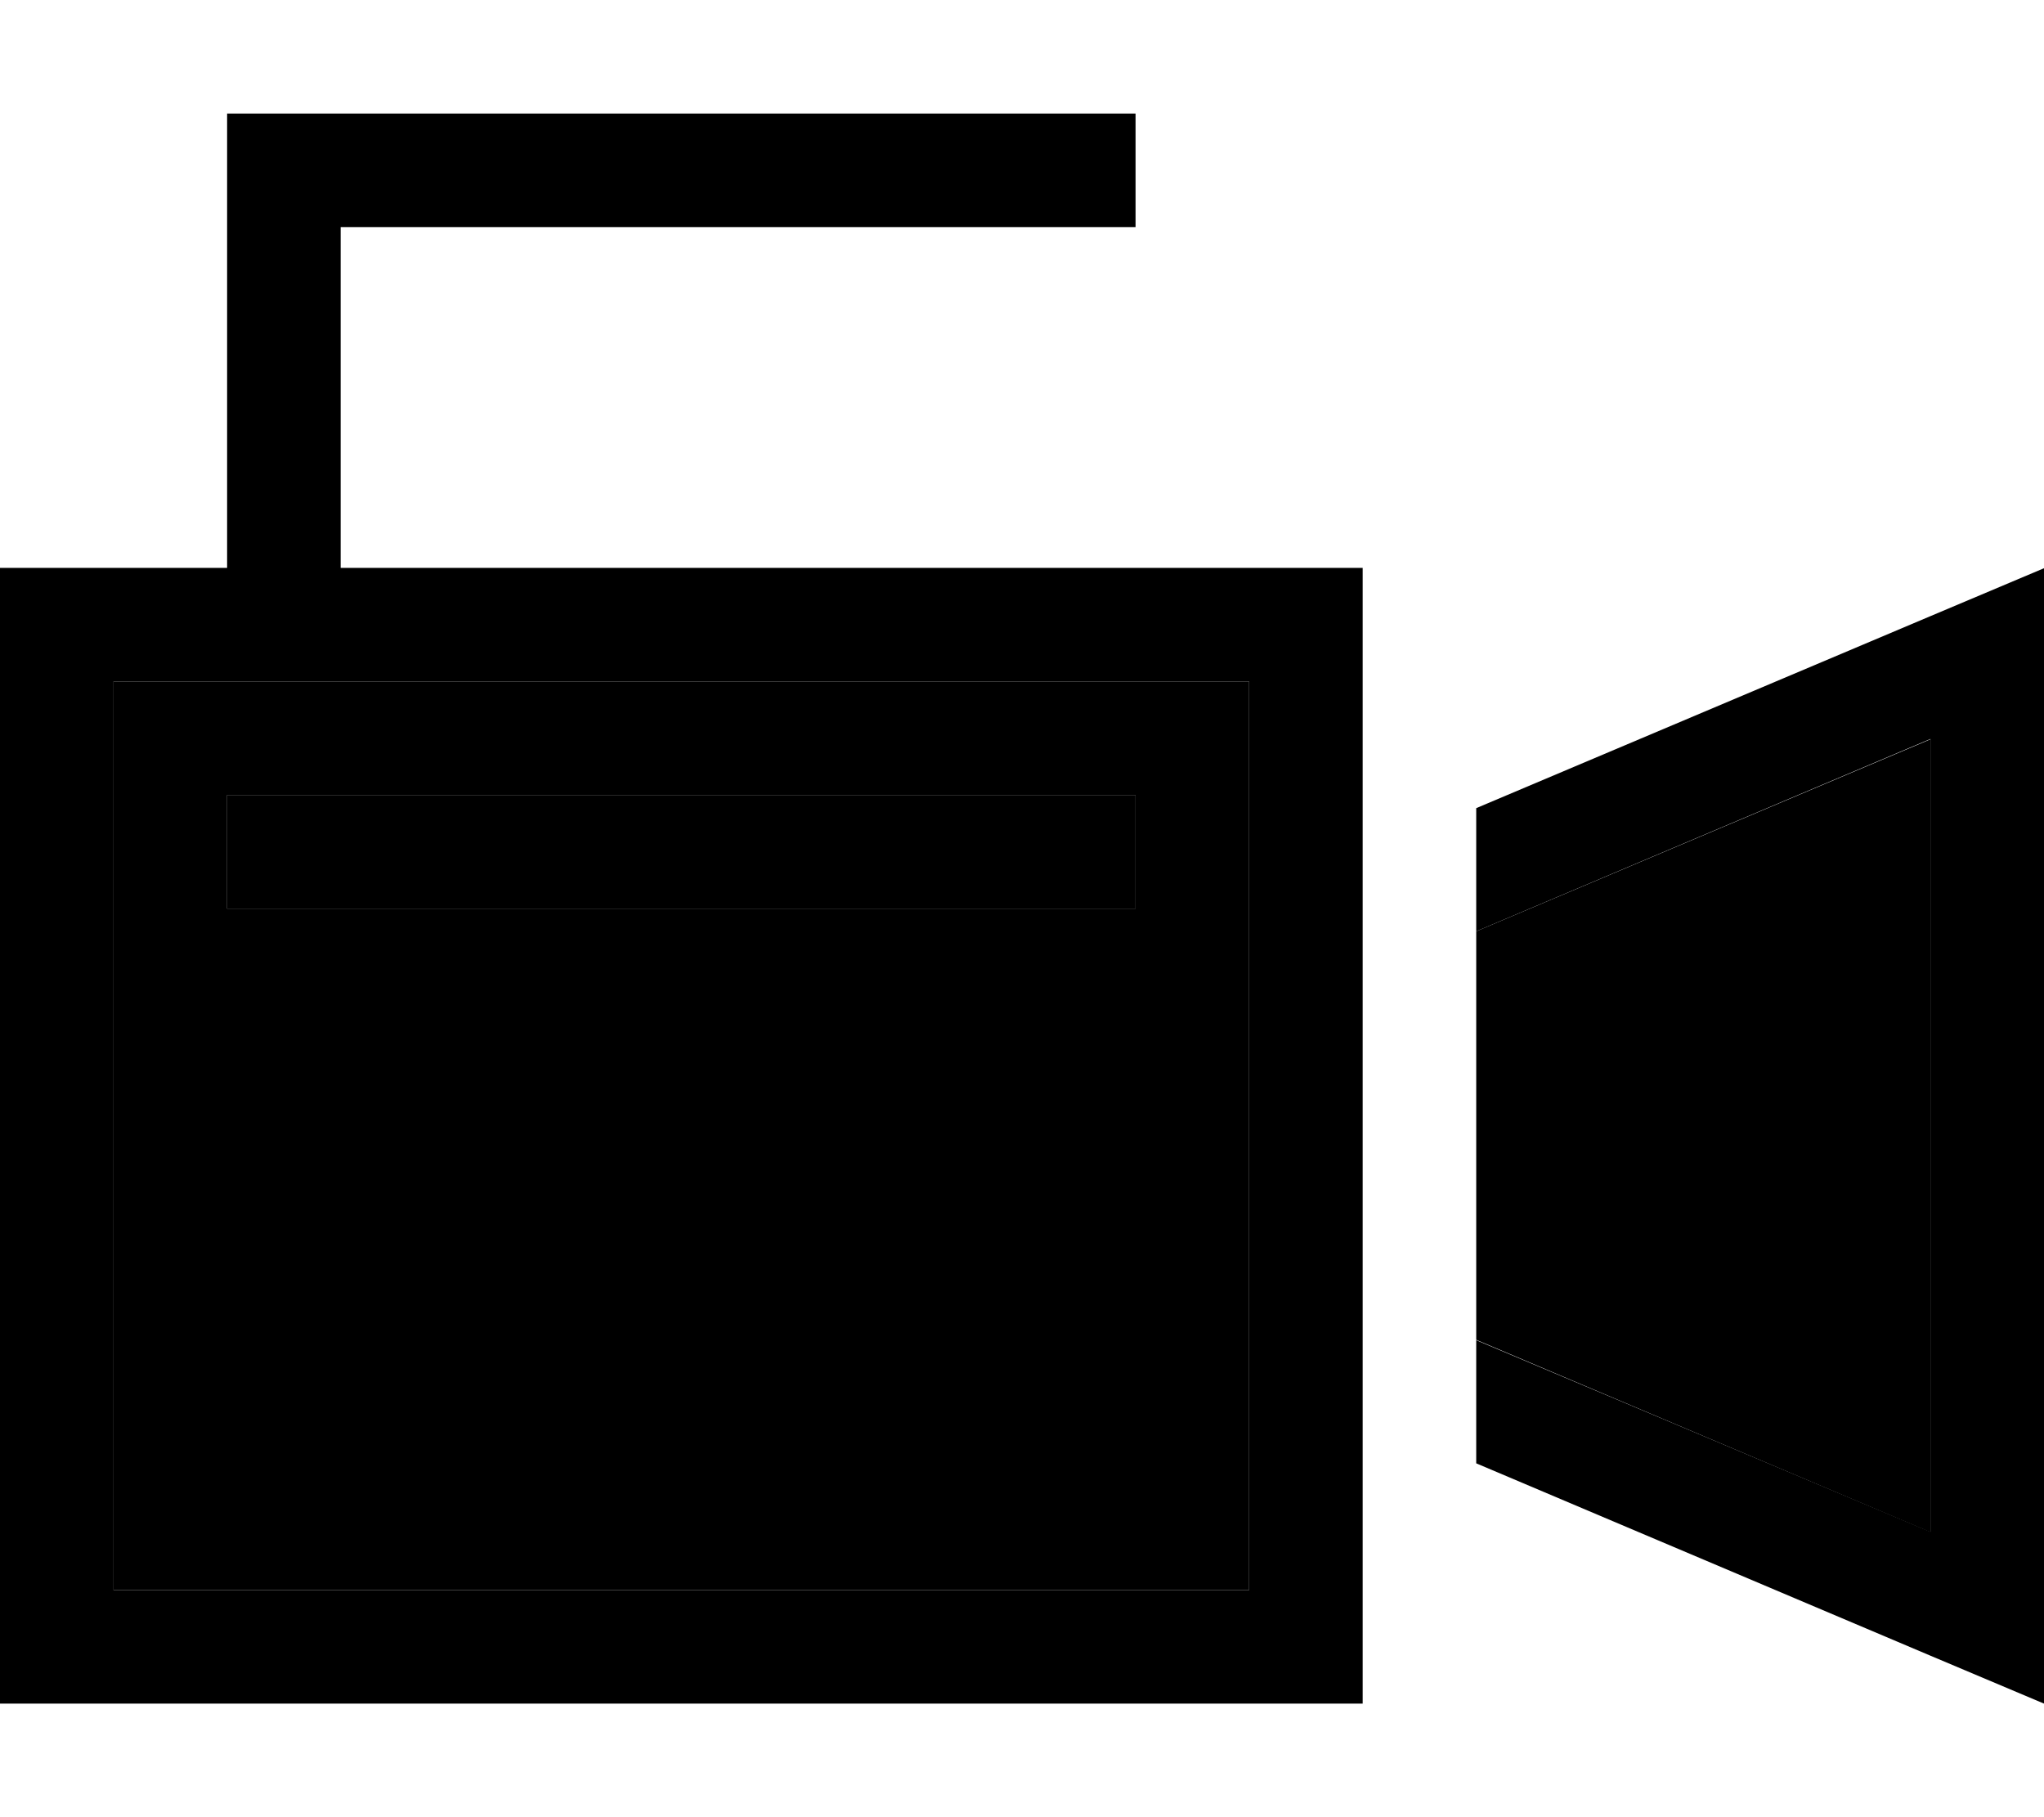 <svg xmlns="http://www.w3.org/2000/svg" viewBox="0 0 576 512"><path class="pr-icon-duotone-secondary" d="M32 192l0 256 320 0 0-256L96 192l-32 0-32 0zm32 32l16 0 224 0 16 0 0 32-16 0L80 256l-16 0 0-32zm352 38.4l0 115.1 128 54.2 0-223.4L416 262.4z"/><path class="pr-icon-duotone-primary" d="M80 32L64 32l0 16 0 112-32 0L0 160l0 32L0 448l0 32 32 0 320 0 32 0 0-32 0-49.5 0-157 0-49.5 0-32-32 0L96 160l0-96 208 0 16 0 0-32-16 0L80 32zM64 192l32 0 256 0 0 256L32 448l0-256 32 0zM544 466.5L576 480l0-34.7 0-250.5 0-34.7-32 13.5L416 227.7l0 34.7 128-54.2 0 223.4L416 377.6l0 34.7 128 54.2zM64 224l0 32 16 0 224 0 16 0 0-32-16 0L80 224l-16 0z"/></svg>
